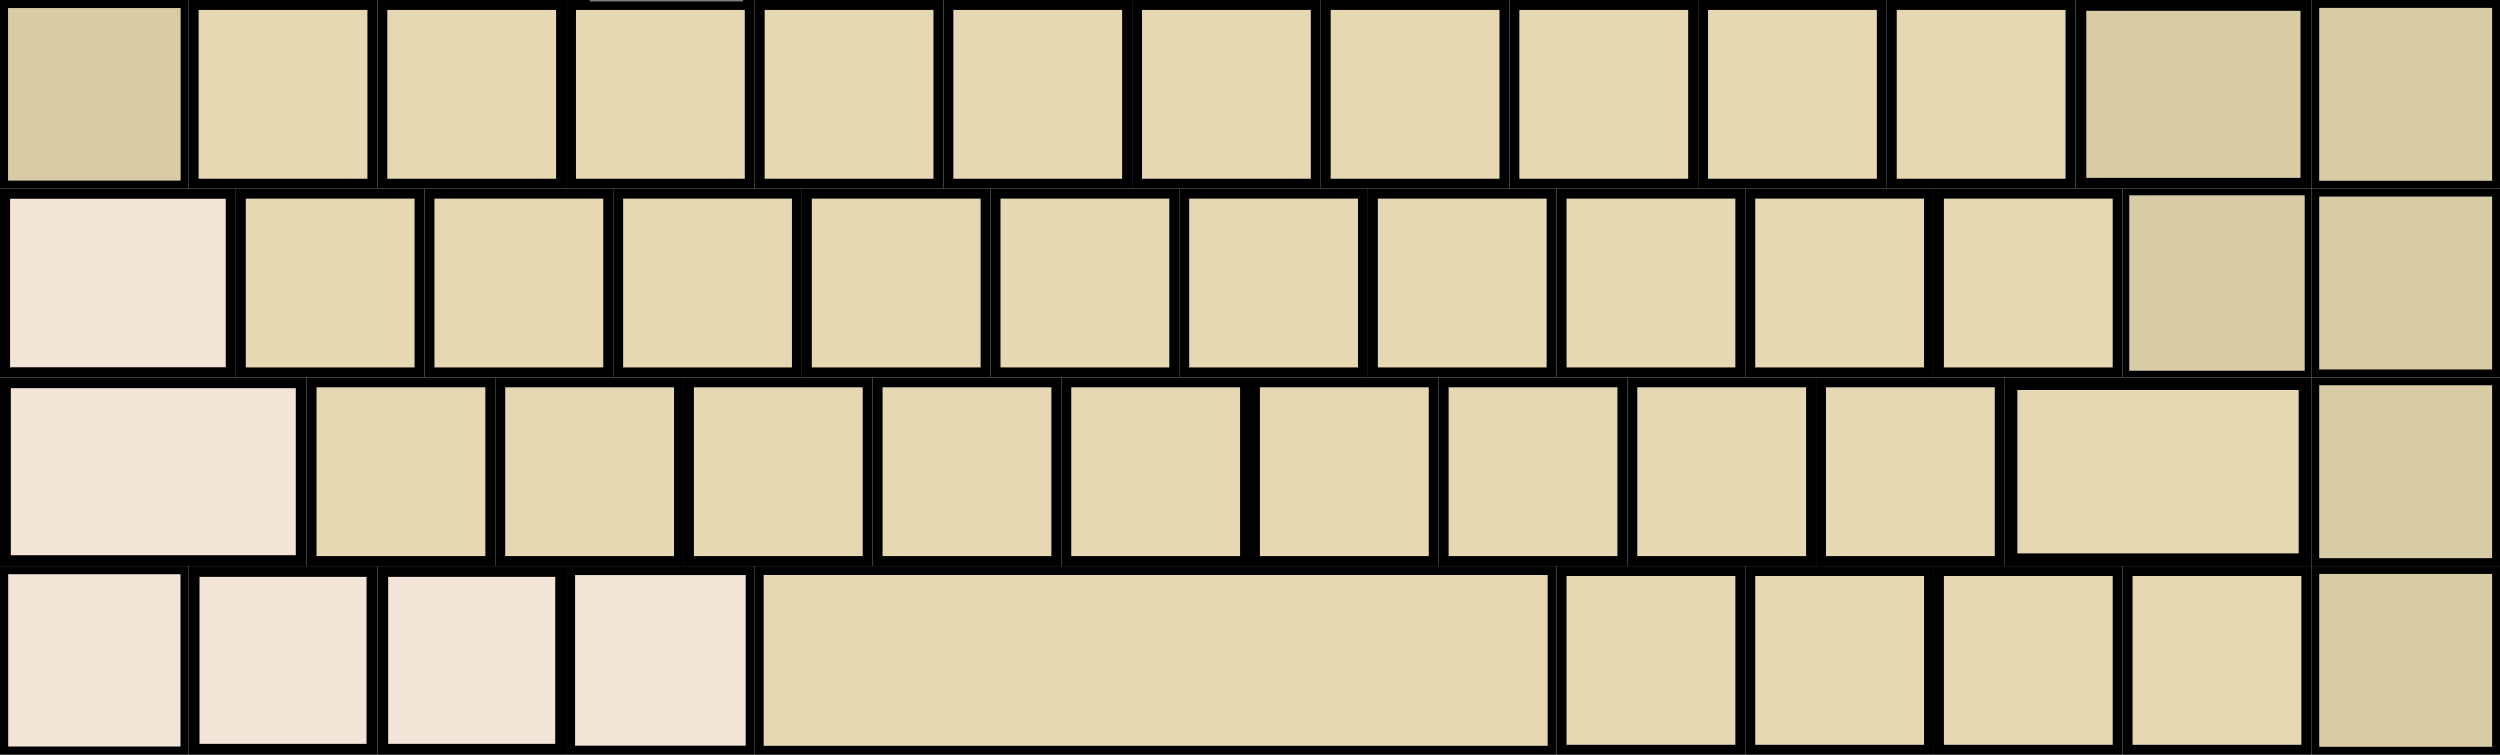 <?xml version="1.0" encoding="UTF-8" standalone="no"?>
<!-- Created for Onboard -->

<svg
   xmlns:dc="http://purl.org/dc/elements/1.1/"
   xmlns:cc="http://creativecommons.org/ns#"
   xmlns:rdf="http://www.w3.org/1999/02/22-rdf-syntax-ns#"
   xmlns:svg="http://www.w3.org/2000/svg"
   xmlns="http://www.w3.org/2000/svg"
   xmlns:sodipodi="http://sodipodi.sourceforge.net/DTD/sodipodi-0.dtd"
   xmlns:inkscape="http://www.inkscape.org/namespaces/inkscape"
   id="svg2"
   height="96"
   width="318"
   version="1.0"
   inkscape:version="0.48.4 r9939"
   sodipodi:docname="Small-Alpha.svg">
  <defs
     id="defs84" />
  <sodipodi:namedview
     pagecolor="#ffffff"
     bordercolor="#666666"
     borderopacity="1"
     objecttolerance="10"
     gridtolerance="10"
     guidetolerance="10"
     inkscape:pageopacity="0"
     inkscape:pageshadow="2"
     inkscape:window-width="1215"
     inkscape:window-height="1000"
     id="namedview82"
     showgrid="false"
     inkscape:zoom="3.16"
     inkscape:cx="163.2025"
     inkscape:cy="17.533702"
     inkscape:window-x="65"
     inkscape:window-y="24"
     inkscape:window-maximized="1"
     inkscape:current-layer="svg2"
     inkscape:snap-global="true"
     inkscape:snap-bbox="true"
     inkscape:bbox-paths="true"
     inkscape:bbox-nodes="true"
     showguides="true"
     inkscape:guide-bbox="true" />
  <rect
     id="LFSH"
     style="fill:#f2e5d8;stroke:#000000;stroke-width:1.375"
     height="22.625"
     width="37.625"
     y="48.687"
     x="0.688"
     inkscape:label="#LFSH" />
  <rect
     id="ESC"
     style="fill:#d8cca5;stroke:#000000;stroke-width:1.023"
     height="22.977"
     width="22.977"
     y="0.511"
     x="0.512"
     inkscape:label="" />
  <rect
     id="AD09"
     style="fill:#e5d8b2;stroke:#000000;stroke-width:1.263"
     height="22.737"
     width="22.736"
     y="0.631"
     x="216.632" />
  <rect
     id="AD03"
     style="fill:#e5d8b2;stroke:#000000;stroke-width:1.263"
     height="22.737"
     width="22.736"
     y="0.631"
     x="72.632" />
  <rect
     id="AD02"
     style="fill:#e5d8b2;stroke:#000000;stroke-width:1.263"
     height="22.737"
     width="22.736"
     y="0.631"
     x="48.632" />
  <rect
     id="AD01"
     style="fill:#e5d8b2;stroke:#000000;stroke-width:1.263"
     height="22.737"
     width="22.736"
     y="0.631"
     x="24.632" />
  <rect
     id="AD07"
     style="fill:#e5d8b2;stroke:#000000;stroke-width:1.263"
     height="22.737"
     width="22.736"
     y="0.631"
     x="168.632" />
  <rect
     id="AD06"
     style="fill:#e5d8b2;stroke:#000000;stroke-width:1.263"
     height="22.737"
     width="22.736"
     y="0.631"
     x="144.632" />
  <rect
     id="AD05"
     style="fill:#e5d8b2;stroke:#000000;stroke-width:1.263"
     height="22.737"
     width="22.736"
     y="0.631"
     x="120.632" />
  <rect
     id="AD04"
     style="fill:#e5d8b2;stroke:#000000;stroke-width:1.263"
     height="22.737"
     width="22.736"
     y="0.631"
     x="96.632" />
  <rect
     id="AD10"
     style="fill:#e5d8b2;stroke:#000000;stroke-width:1.263"
     height="22.737"
     width="22.736"
     y="0.631"
     x="240.632" />
  <rect
     id="AD08"
     style="fill:#e5d8b2;stroke:#000000;stroke-width:1.263"
     height="22.737"
     width="22.736"
     y="0.631"
     x="192.632" />
  <rect
     id="BKSP"
     style="fill:#d8cca5;stroke:#000000;stroke-width:1.376"
     height="22.624"
     width="28.624"
     y="0.688"
     x="264.688" />
  <rect
     id="AC04"
     style="fill:#e5d8b2;stroke:#000000;stroke-width:1.263"
     height="22.737"
     width="22.736"
     y="24.631"
     x="102.632" />
  <rect
     id="AC05"
     style="fill:#e5d8b2;stroke:#000000;stroke-width:1.263"
     height="22.737"
     width="22.736"
     y="24.631"
     x="126.632" />
  <rect
     id="AC06"
     style="fill:#e5d8b2;stroke:#000000;stroke-width:1.263"
     height="22.737"
     width="22.736"
     y="24.631"
     x="150.632" />
  <rect
     id="AC07"
     style="fill:#e5d8b2;stroke:#000000;stroke-width:1.263"
     height="22.737"
     width="22.736"
     y="24.631"
     x="174.632" />
  <rect
     id="AC01"
     style="fill:#e5d8b2;stroke:#000000;stroke-width:1.263"
     height="22.737"
     width="22.736"
     y="24.631"
     x="30.632" />
  <rect
     id="AC02"
     style="fill:#e5d8b2;stroke:#000000;stroke-width:1.263"
     height="22.737"
     width="22.736"
     y="24.631"
     x="54.632" />
  <rect
     id="AC03"
     style="fill:#e5d8b2;stroke:#000000;stroke-width:1.263"
     height="22.737"
     width="22.736"
     y="24.631"
     x="78.632" />
  <rect
     id="AC08"
     style="fill:#e5d8b2;stroke:#000000;stroke-width:1.263"
     height="22.737"
     width="22.736"
     y="24.631"
     x="198.632" />
  <rect
     id="AC09"
     style="fill:#e5d8b2;stroke:#000000;stroke-width:1.263"
     height="22.737"
     width="22.736"
     y="24.631"
     x="222.632" />
  <rect
     id="AB01"
     style="fill:#e5d8b2;stroke:#000000;stroke-width:1.263"
     height="22.736"
     width="22.736"
     y="48.632"
     x="39.632" />
  <rect
     id="AB05"
     style="fill:#e5d8b2;stroke:#000000;stroke-width:1.263"
     height="22.736"
     width="22.736"
     y="48.632"
     x="135.632" />
  <rect
     id="AB04"
     style="fill:#e5d8b2;stroke:#000000;stroke-width:1.263"
     height="22.736"
     width="22.736"
     y="48.632"
     x="111.632" />
  <rect
     id="AB06"
     style="fill:#e5d8b2;stroke:#000000;stroke-width:1.263"
     height="22.736"
     width="22.736"
     y="48.632"
     x="159.632" />
  <rect
     id="AB03"
     style="fill:#e5d8b2;stroke:#000000;stroke-width:1.263"
     height="22.736"
     width="22.736"
     y="48.632"
     x="87.632" />
  <rect
     id="AB02"
     style="fill:#e5d8b2;stroke:#000000;stroke-width:1.263"
     height="22.736"
     width="22.736"
     y="48.632"
     x="63.632" />
  <rect
     id="AB07"
     style="fill:#e5d8b2;stroke:#000000;stroke-width:1.263"
     height="22.736"
     width="22.736"
     y="48.632"
     x="183.632" />
  <rect
     id="AB09"
     style="fill:#e5d8b2;stroke:#000000;stroke-width:1.263"
     height="22.736"
     width="22.737"
     y="48.632"
     x="231.632" />
  <rect
     id="LCTL"
     style="fill:#f2e5d8;stroke:#000000;stroke-width:1.041"
     height="22.959"
     width="22.959"
     y="72.521"
     x="0.521" />
  <rect
     height="22.624"
     id="LWIN"
     style="fill:#f2e5d8;stroke:#000000;stroke-width:1.376"
     width="22.624"
     x="24.688"
     y="72.688" />
  <rect
     y="72.688"
     x="48.688"
     width="22.624"
     style="fill:#f2e5d8;stroke:#000000;stroke-width:1.376"
     id="LALT"
     height="22.624" />
  <rect
     id="middleclick"
     style="fill:#d8cca5;stroke:#000000;stroke-width:1.004"
     height="22.996"
     width="22.996"
     y="0.502"
     x="294.502" />
  <rect
     id="secondaryclick"
     style="fill:#d8cca5;stroke:#000000;stroke-width:1.004"
     height="22.996"
     width="22.996"
     y="24.502"
     x="294.502" />
  <rect
     id="doubleclick"
     style="fill:#d8cca5;stroke:#000000;stroke-width:1.004"
     height="22.996"
     width="22.996"
     y="48.502"
     x="294.502" />
  <rect
     id="AC10"
     style="fill:#e5d8b2;stroke:#000000;stroke-width:1.263"
     height="22.737"
     width="22.736"
     y="24.631"
     x="246.632"
     inkscape:label="" />
  <rect
     id="RTRN"
     style="fill:#e5d8b2;stroke:#000000;stroke-width:1.608"
     height="22.392"
     width="37.392"
     y="48.804"
     x="255.804"
     inkscape:label="#RTRN" />
  <rect
     id="LEFT"
     style="fill:#e5d8b2;stroke:#000000;stroke-width:1.263"
     height="22.736"
     width="22.737"
     y="72.632"
     x="198.632"
     inkscape:label="" />
  <rect
     height="22.736"
     id="RGHT"
     style="fill:#e5d8b2;stroke:#000000;stroke-width:1.263"
     width="22.737"
     x="222.632"
     y="72.632"
     inkscape:label="" />
  <rect
     id="layer1"
     style="fill:#f2e5d8;stroke:#000000;stroke-width:1.148"
     height="22.852"
     width="22.852"
     y="72.574"
     x="72.574"
     inkscape:label="#layer1" />
  <rect
     id="dragclick"
     style="fill:#d8cca5;stroke:#000000;stroke-width:1.004"
     height="22.996"
     width="22.996"
     y="72.502"
     x="294.502"
     inkscape:label="" />
  <rect
     id="UP"
     style="fill:#e5d8b2;stroke:#000000;stroke-width:1.263"
     height="22.736"
     width="22.737"
     y="72.632"
     x="246.632"
     inkscape:label="" />
  <rect
     id="DOWN"
     style="fill:#e5d8b2;stroke:#000000;stroke-width:1.263"
     height="22.736"
     width="22.737"
     y="72.632"
     x="270.632"
     inkscape:label="" />
  <rect
     id="AB08"
     style="fill:#e5d8b2;stroke:#000000;stroke-width:1.263"
     height="22.736"
     width="22.736"
     y="48.632"
     x="207.632"
     inkscape:label="#AB08" />
  <rect
     id="DELE"
     style="fill:#d8cca5;stroke:#000000;stroke-width:0.842"
     height="23.158"
     width="23.158"
     y="24.421"
     x="270.421" />
  <rect
     id="SPCE"
     style="fill:#e5d8b2;stroke:#000000;stroke-width:1.138"
     height="22.862"
     width="100.862"
     y="72.569"
     x="96.569" />
  <rect
     id="wordlist"
     height="18.798"
     width="316.798"
     y="-19.399"
     x="0.601"
     style="fill:#151530;stroke:#7f7f7f;stroke-width:1.202;stroke-miterlimit:4;stroke-dasharray:none" />
  <rect
     id="prediction"
     height="18.904"
     width="38.904"
     y="-19.452"
     x="100.548"
     style="color:#000000;fill:#2b2b63;fill-opacity:1;fill-rule:nonzero;stroke:#7f7f7f;stroke-width:1.096;stroke-linecap:butt;stroke-linejoin:miter;stroke-miterlimit:4;stroke-opacity:1;stroke-dasharray:none;stroke-dashoffset:0;marker:none;visibility:visible;display:inline;overflow:visible;enable-background:accumulate" />
  <rect
     id="correction"
     height="18.904"
     width="38.904"
     y="-19.452"
     x="30.548"
     style="color:#000000;fill:#2b2b63;fill-opacity:1;fill-rule:nonzero;stroke:#7f7f7f;stroke-width:1.096;stroke-linecap:butt;stroke-linejoin:miter;stroke-miterlimit:4;stroke-opacity:1;stroke-dasharray:none;stroke-dashoffset:0;marker:none;visibility:visible;display:inline;overflow:visible;enable-background:accumulate" />
  <rect
     id="expand-corrections"
     height="18.732"
     width="17.886"
     y="-19.366"
     x="75.819"
     style="fill:#2b2b63;stroke:#7f7f7f;stroke-width:1.637;stroke-miterlimit:4;stroke-dasharray:none" />
  <rect
     id="TAB"
     style="fill:#f2e5d8;stroke:#000000;stroke-width:1.283"
     height="22.717"
     width="28.717"
     y="24.641"
     x="0.642"
     inkscape:label="" />
  <rect
     x="328.632"
     y="72.631"
     width="22.736"
     height="22.737"
     style="fill:#e5d8b2;stroke:#000000;stroke-width:1.263"
     id="settings"
     inkscape:label="" />
  <rect
     x="352.631"
     y="72.631"
     width="22.736"
     height="22.737"
     style="fill:#e5d8b2;stroke:#000000;stroke-width:1.263"
     id="move"
     inkscape:label="" />
  <rect
     x="400.63"
     y="72.631"
     width="22.736"
     height="22.737"
     style="fill:#e5d8b2;stroke:#000000;stroke-width:1.263"
     id="hide.popup"
     inkscape:label="" />
  <rect
     style="fill:#2b2b63;stroke:#7f7f7f;stroke-width:1.19;stroke-miterlimit:4;stroke-dasharray:none"
     x="298.595"
     y="-19.405"
     width="18.81"
     height="18.81"
     id="hide.wordlist"
     inkscape:label="" />
  <rect
     inkscape:label=""
     id="showclick"
     style="fill:#e5d8b2;stroke:#000000;stroke-width:1.263"
     height="22.737"
     width="22.736"
     y="72.631"
     x="376.631" />
  <rect
     style="fill:#2b2b63;stroke:#7f7f7f;stroke-width:1.19;stroke-miterlimit:4;stroke-dasharray:none"
     x="278.595"
     y="-19.405"
     width="18.81"
     height="18.81"
     id="language.wordlist"
     inkscape:label="" />
</svg>
